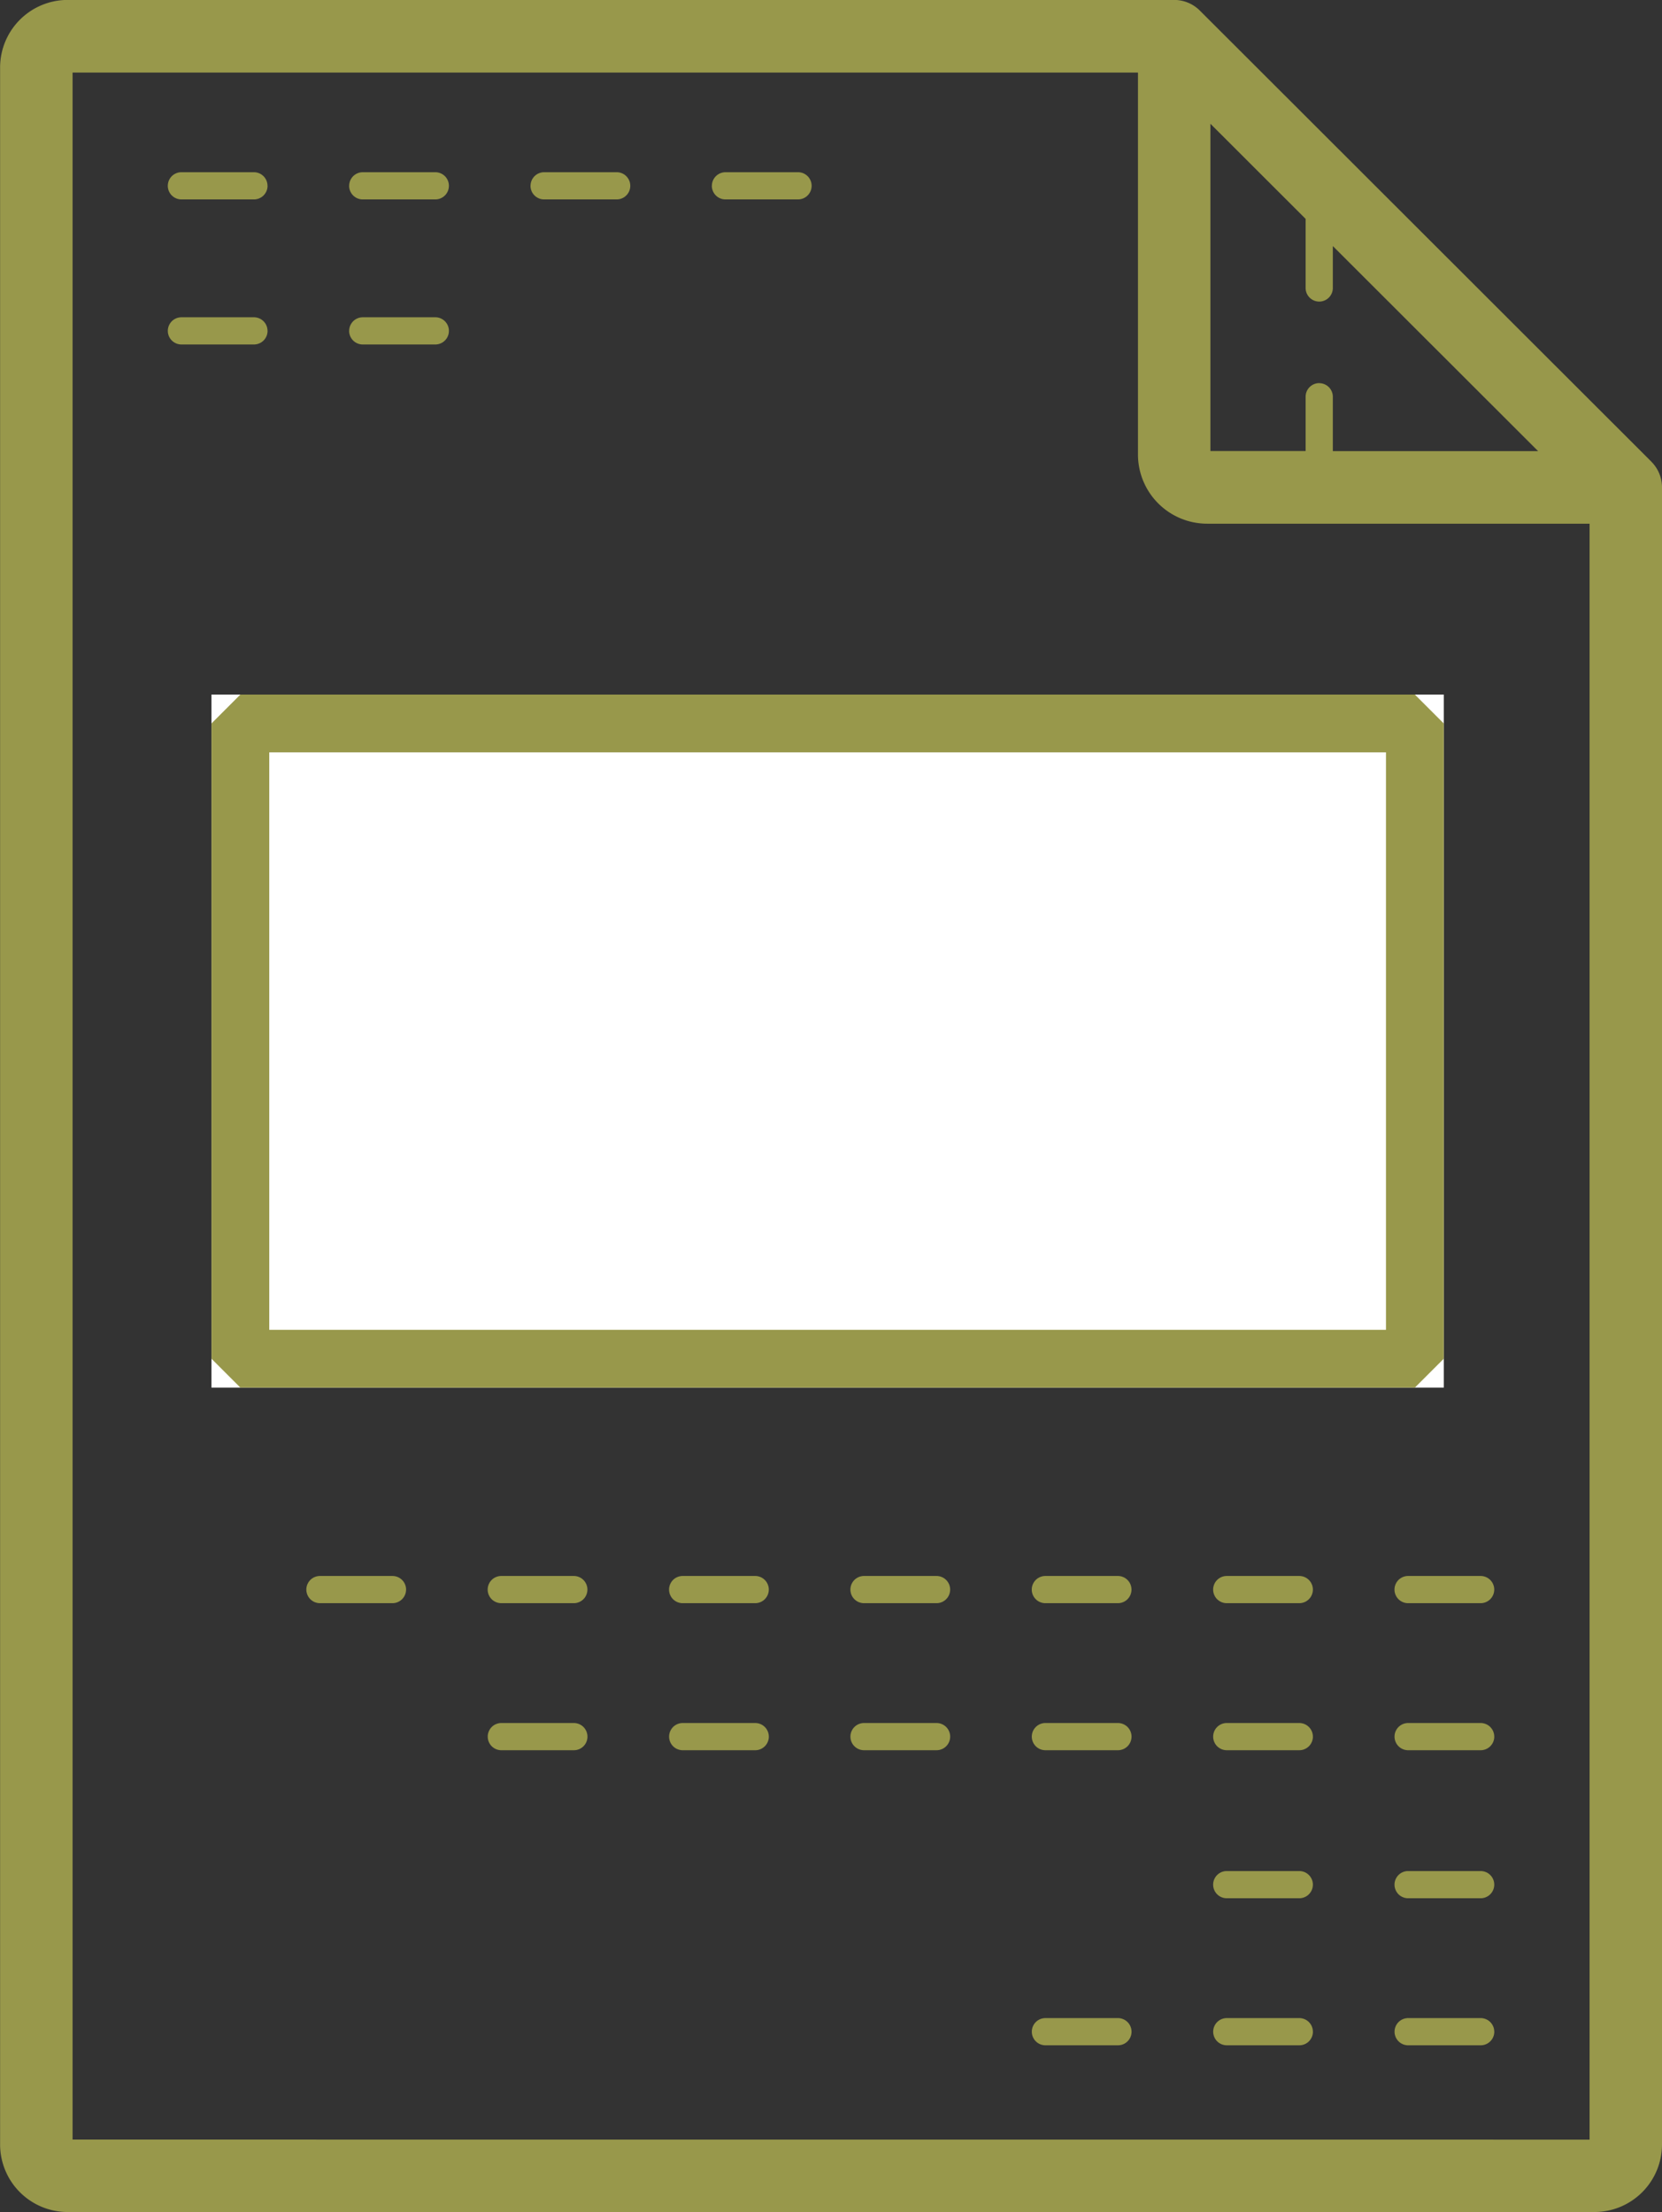 <svg xmlns="http://www.w3.org/2000/svg" width="86.267" height="114.845" viewBox="0 0 86.267 114.845">
  <rect x="0" y="0" width="86.267" height="114.845" fill="#333333" stroke="none"/>
  <g id="Groupe_2186" data-name="Groupe 2186" transform="translate(-1259.367 -159.156)">
    <g id="noun-poster-4353214" transform="translate(1259.367 159.156)">
      <path id="Tracé_1730" data-name="Tracé 1730" d="M235.249,37.1l-23.44-23.421a1.886,1.886,0,0,0-1.331-.551H153.038a3.51,3.51,0,0,0-3.5,3.5V124.472a3.51,3.51,0,0,0,3.5,3.5H232.3a3.51,3.51,0,0,0,3.5-3.5V38.434a1.883,1.883,0,0,0-.551-1.331Zm-17.241-4.078a.707.707,0,0,0-.706.706v2.821h-4.942V19.557l4.942,4.938v3.588a.706.706,0,0,0,1.412,0V25.906l10.655,10.646H218.714V33.731a.706.706,0,0,0-.706-.706ZM153.3,124.21V16.9h55.3v19.83a3.593,3.593,0,0,0,3.589,3.59h19.852v83.893Zm10.12-101.431a.706.706,0,0,1-.706.706h-3.765a.706.706,0,1,1,0-1.412h3.765A.706.706,0,0,1,163.418,22.779Zm23.064,0a.706.706,0,0,1,.706-.706h3.765a.706.706,0,1,1,0,1.412h-3.765A.706.706,0,0,1,186.482,22.779Zm-18.827,0a.706.706,0,0,1,.706-.706h3.765a.706.706,0,1,1,0,1.412h-3.765A.706.706,0,0,1,167.655,22.779Zm9.414,0a.706.706,0,0,1,.706-.706h3.765a.706.706,0,1,1,0,1.412h-3.765A.706.706,0,0,1,177.069,22.779Zm-13.65,7.531a.706.706,0,0,1-.706.706h-3.765a.706.706,0,1,1,0-1.412h3.765A.706.706,0,0,1,163.419,30.31Zm4.236,0a.706.706,0,0,1,.706-.706h3.765a.706.706,0,1,1,0,1.412h-3.765A.706.706,0,0,1,167.655,30.31Zm59.438,88.3a.706.706,0,0,1-.706.706h-3.765a.706.706,0,1,1,0-1.412h3.765A.706.706,0,0,1,227.093,118.611Zm-9.414,0a.706.706,0,0,1-.706.706h-3.765a.706.706,0,0,1,0-1.412h3.765A.706.706,0,0,1,217.679,118.611Zm-9.414,0a.706.706,0,0,1-.706.706h-3.765a.706.706,0,1,1,0-1.412h3.765A.706.706,0,0,1,208.266,118.611Zm-28.241-15.319a.706.706,0,0,1-.706.706h-3.765a.706.706,0,1,1,0-1.412h3.765A.706.706,0,0,1,180.025,103.293Zm9.414,0a.706.706,0,0,1-.706.706h-3.765a.706.706,0,0,1,0-1.412h3.765A.706.706,0,0,1,189.439,103.293Zm37.654,0a.706.706,0,0,1-.706.706h-3.765a.706.706,0,1,1,0-1.412h3.765A.706.706,0,0,1,227.093,103.293Zm-9.414,0a.706.706,0,0,1-.706.706h-3.765a.706.706,0,0,1,0-1.412h3.765A.706.706,0,0,1,217.679,103.293Zm-9.414,0a.706.706,0,0,1-.706.706h-3.765a.706.706,0,1,1,0-1.412h3.765A.706.706,0,0,1,208.266,103.293Zm-9.414,0a.706.706,0,0,1-.706.706h-3.765a.706.706,0,1,1,0-1.412h3.765A.706.706,0,0,1,198.852,103.293Zm28.241,7.685a.706.706,0,0,1-.706.706h-3.765a.706.706,0,1,1,0-1.412h3.765A.706.706,0,0,1,227.093,110.978Zm-9.414,0a.706.706,0,0,1-.706.706h-3.765a.706.706,0,0,1,0-1.412h3.765A.706.706,0,0,1,217.679,110.978Zm0-15.319h0a.706.706,0,0,1-.706.706h-3.765a.706.706,0,0,1,0-1.412h3.765a.707.707,0,0,1,.706.707Zm-28.241,0h0a.706.706,0,0,1-.706.706h-3.765a.706.706,0,0,1,0-1.412h3.765a.707.707,0,0,1,.706.707Zm37.654,0h0a.706.706,0,0,1-.706.706h-3.765a.706.706,0,1,1,0-1.412h3.765a.707.707,0,0,1,.706.707Zm-28.241,0h0a.706.706,0,0,1-.706.706h-3.765a.706.706,0,1,1,0-1.412h3.765a.707.707,0,0,1,.706.707Zm-28.241,0h0a.706.706,0,0,1-.706.706H166.14a.706.706,0,1,1,0-1.412h3.765a.707.707,0,0,1,.706.707Zm37.654,0h0a.706.706,0,0,1-.706.706h-3.765a.706.706,0,1,1,0-1.412h3.765a.707.707,0,0,1,.706.707Zm-28.241,0h0a.706.706,0,0,1-.706.706h-3.765a.706.706,0,1,1,0-1.412h3.765a.707.707,0,0,1,.706.707Z" transform="translate(-149.533 -13.132)" fill="#98984b"/>
      <g id="Rectangle_3580" data-name="Rectangle 3580" transform="translate(10.976 36.06)" fill="#fff" stroke="#98984b" stroke-linecap="round" stroke-linejoin="bevel" stroke-width="3">
        <rect width="63.964" height="35.979" stroke="none"/>
        <rect x="1.5" y="1.5" width="60.964" height="32.979" fill="none"/>
      </g>
    </g>
  </g>
</svg>
